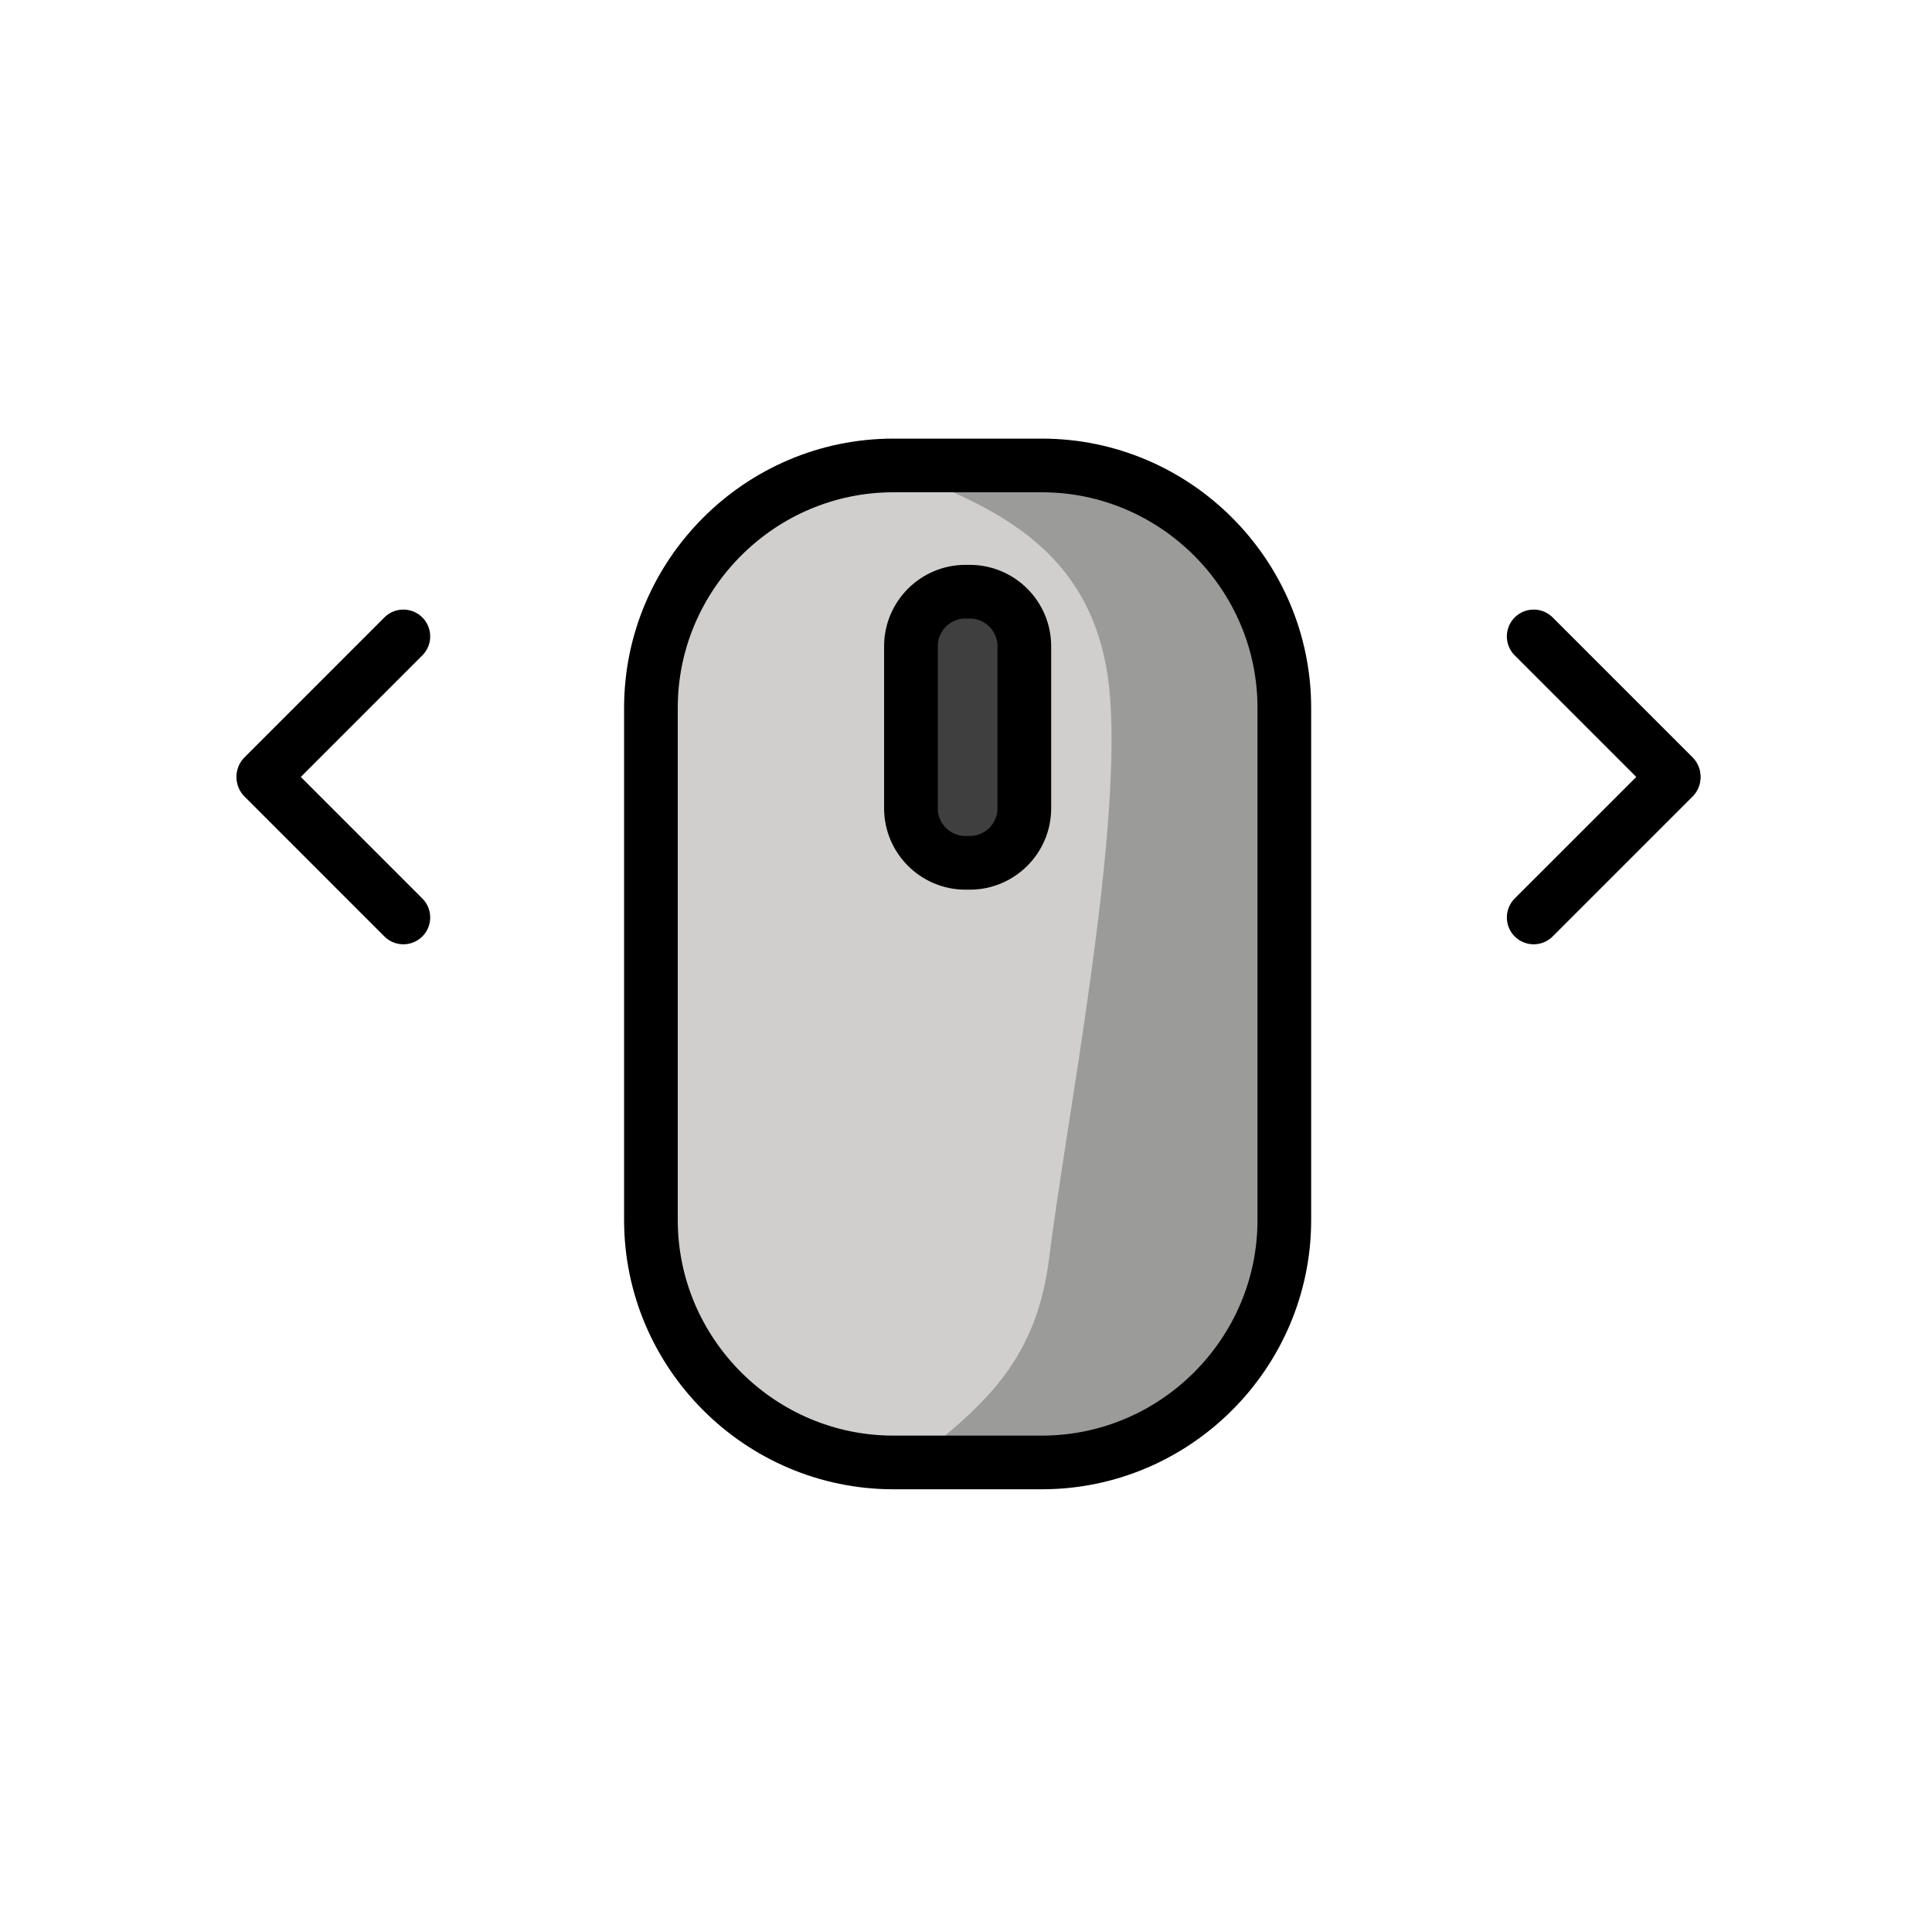 <svg xmlns="http://www.w3.org/2000/svg" id="emoji" viewBox="0 0 72 72"><g id="color"><path fill="#D0CFCE" stroke="none" d="M37.297,16.773h-2.472c-5.876,0-10.684,4.808-10.684,10.684v16.933 c0,5.876,4.808,10.684,10.684,10.684h2.472c5.876,0,10.684-4.808,10.684-10.684V27.457 C47.981,21.581,43.173,16.773,37.297,16.773z"/><path fill="#3F3F3F" stroke="none" d="M36.061,22.112L36.061,22.112c-1.141,0-2.074,0.933-2.074,2.074v5.834 c0,1.141,0.933,2.074,2.074,2.074h0c1.141,0,2.074-0.933,2.074-2.074v-5.834 C38.135,23.045,37.202,22.112,36.061,22.112z"/><path fill="#9B9B9A" stroke="none" d="M35.136,18.177c3.027,1.299,5.904,3.163,6.239,7.873c0.388,5.455-1.631,15.669-2.28,20.857 c-0.454,3.628-2.248,5.307-4.63,7.211c-1.201,0.96,5.266,0.843,7.93-0.714 c2.285-1.335,4.499-3.629,4.526-2.904l0.323-25.805c0,0-0.937-6.938-8.565-6.94 C38.679,17.756,31.027,17.361,35.136,18.177z"/></g><g id="line"><path fill="none" stroke="#000" stroke-linecap="round" stroke-linejoin="round" stroke-miterlimit="10" stroke-width="2" d="M38.829,54.501h-5.537c-4.969,0-9.034-4.065-9.034-9.034V26.38c0-4.969,4.065-9.034,9.034-9.034h5.537 c4.969,0,9.034,4.065,9.034,9.034v19.087C47.864,50.436,43.798,54.501,38.829,54.501z"/><path fill="none" stroke="#000" stroke-linecap="round" stroke-linejoin="round" stroke-miterlimit="10" stroke-width="2" d="M36.145,32.155h-0.168c-1.116,0-2.029-0.913-2.029-2.029v-6.046c0-1.116,0.913-2.029,2.029-2.029h0.168 c1.116,0,2.029,0.913,2.029,2.029v6.046C38.174,31.242,37.261,32.155,36.145,32.155z"/><line x1="15.032" x2="9.817" y1="34.191" y2="28.975" fill="none" stroke="#000" stroke-linecap="round" stroke-linejoin="round" stroke-miterlimit="10" stroke-width="2"/><line x1="15.032" x2="9.817" y1="23.717" y2="28.933" fill="none" stroke="#000" stroke-linecap="round" stroke-linejoin="round" stroke-miterlimit="10" stroke-width="2"/><line x1="57.156" x2="62.372" y1="23.717" y2="28.933" fill="none" stroke="#000" stroke-linecap="round" stroke-linejoin="round" stroke-miterlimit="10" stroke-width="2"/><line x1="57.156" x2="62.372" y1="34.191" y2="28.975" fill="none" stroke="#000" stroke-linecap="round" stroke-linejoin="round" stroke-miterlimit="10" stroke-width="2"/></g></svg>